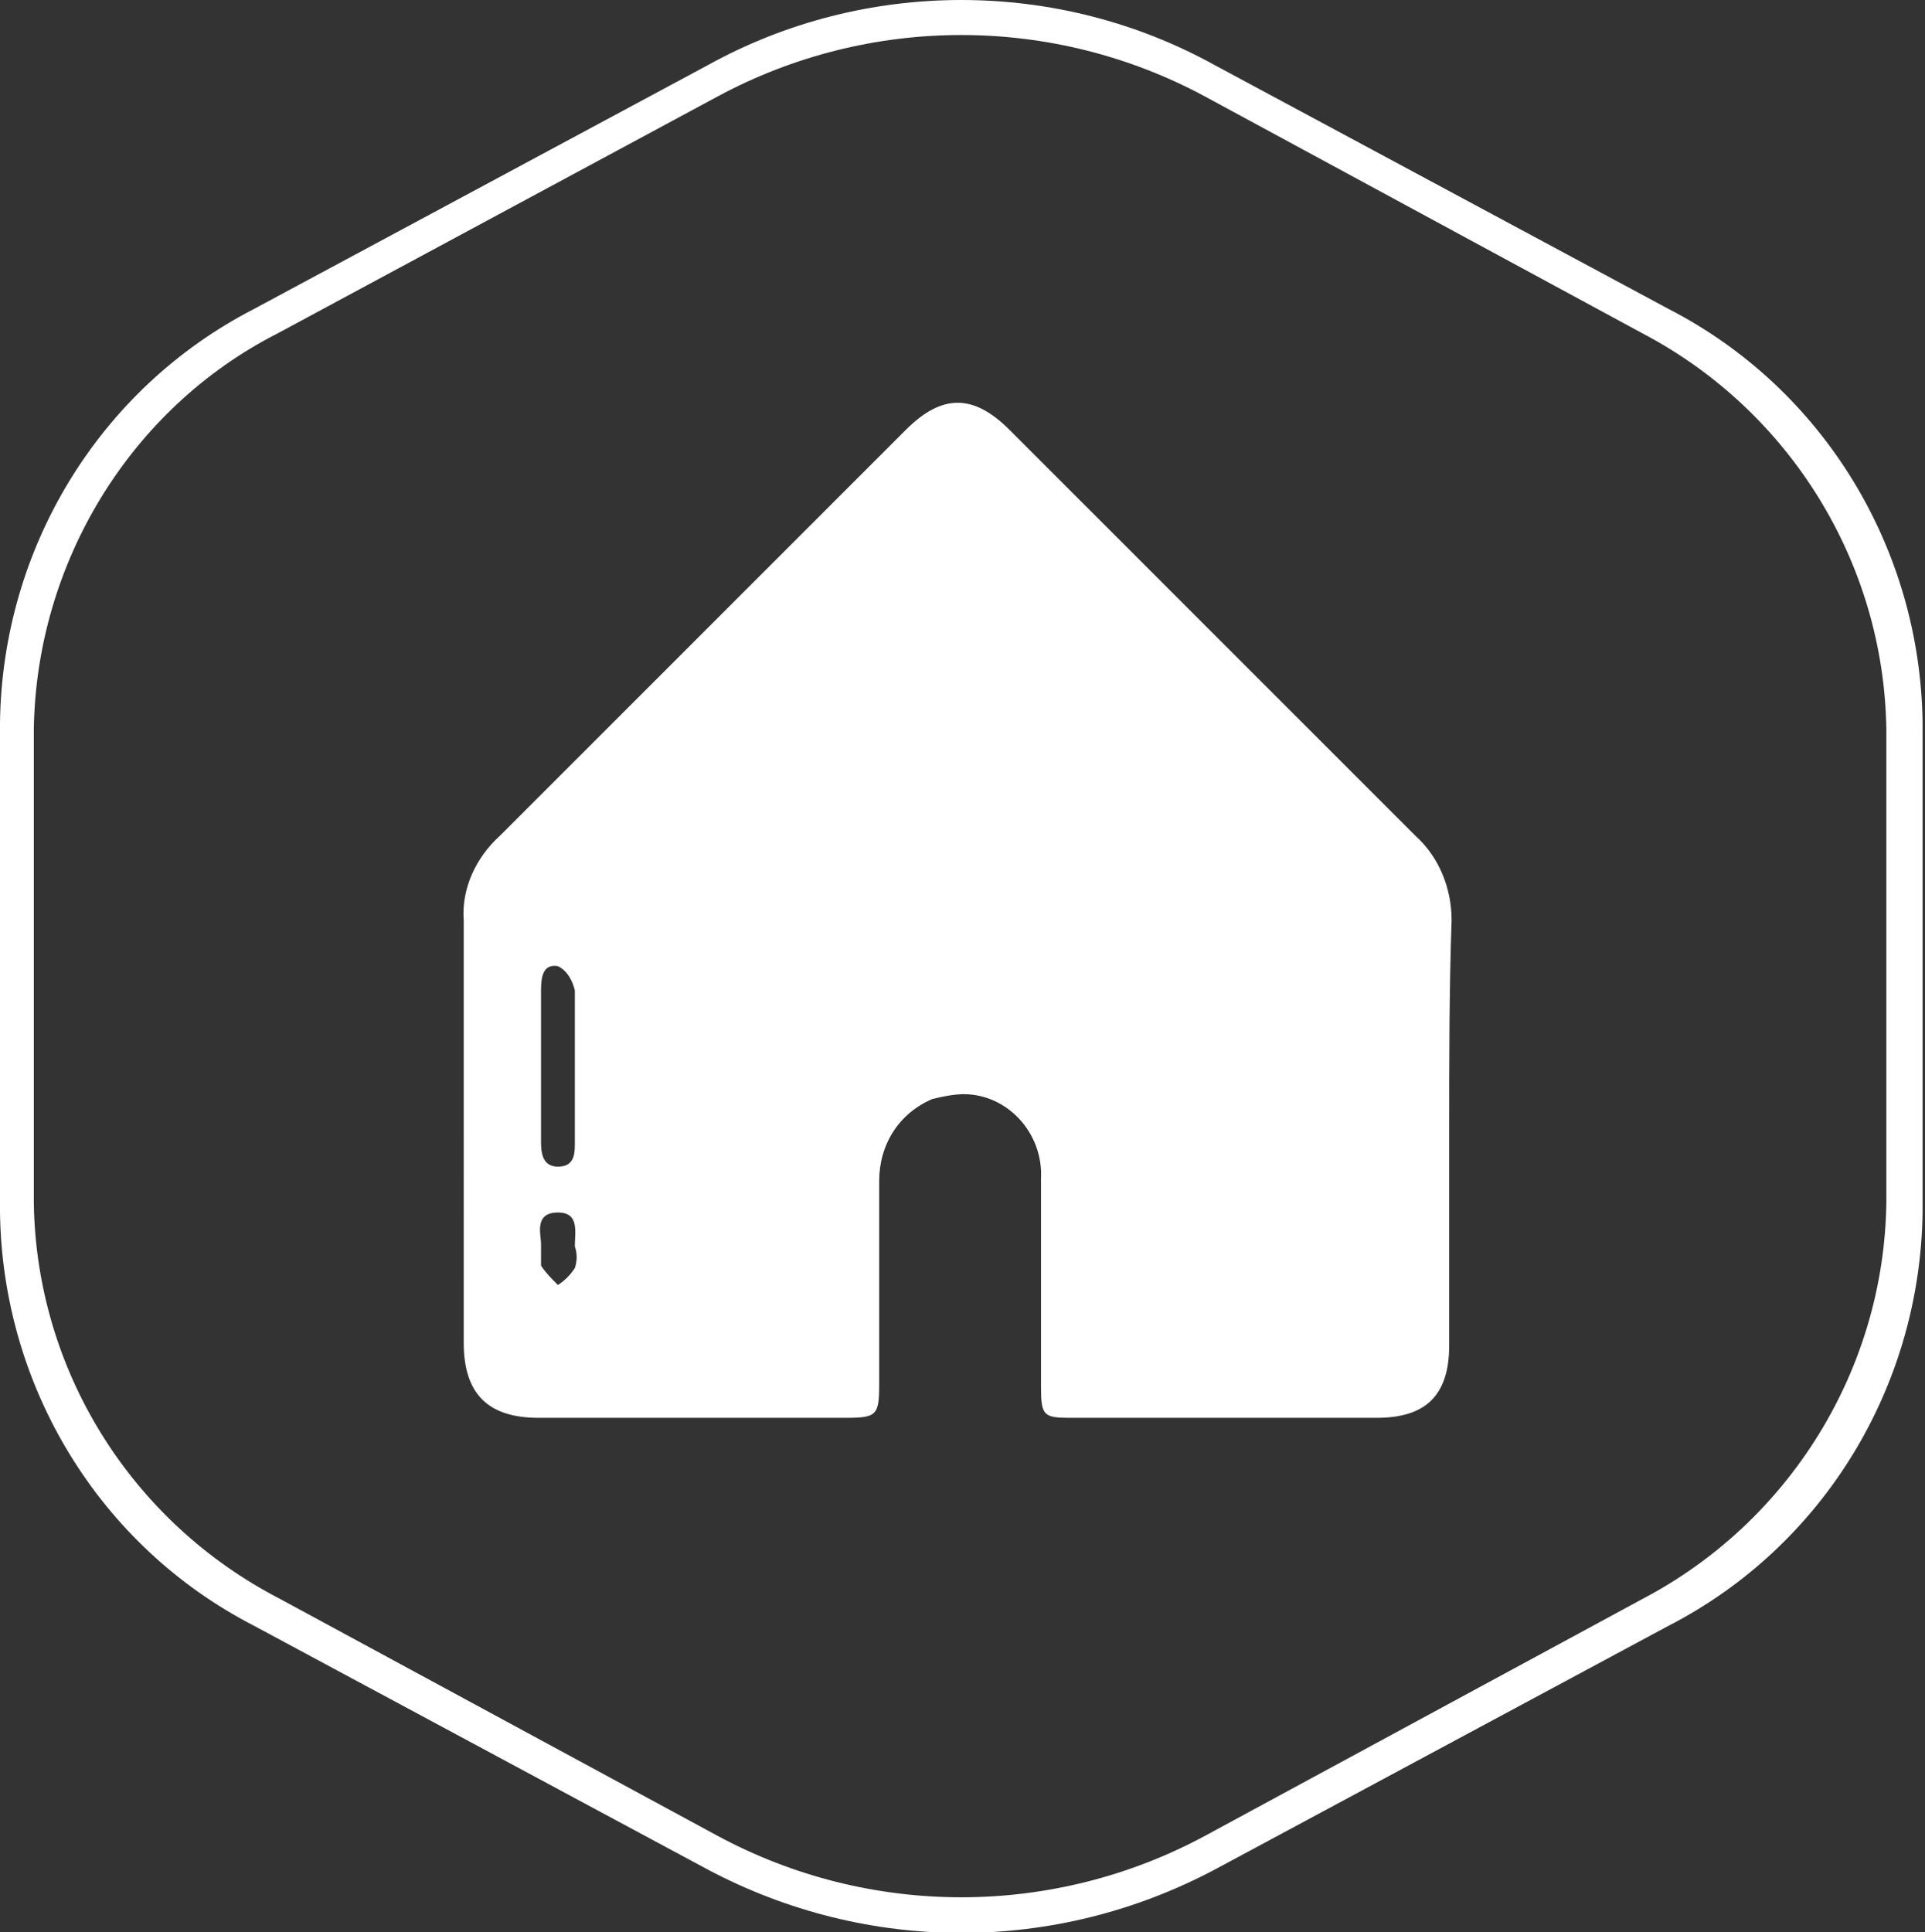 <?xml version="1.0" encoding="utf-8"?>
<!-- Generator: Adobe Illustrator 26.3.1, SVG Export Plug-In . SVG Version: 6.00 Build 0)  -->
<svg version="1.1" id="Layer_1" xmlns="http://www.w3.org/2000/svg" xmlns:xlink="http://www.w3.org/1999/xlink" x="0px" y="0px"
	 viewBox="0 0 79.7 80" style="enable-background:new 0 0 79.7 80;" xml:space="preserve">
<rect x="0" y="0" width="79.7" height="80" fill="#333333" stroke="none"/>
<style type="text/css">
	.st0{fill:#FFFFFF;}
</style>
<path class="st0" d="M60,46.9v8.8c0,2.1-1,3-3,3H44.3c-1.1,0-1.2-0.1-1.2-1.3v-8.6c0.1-1.9-1.4-3.5-3.2-3.5c-0.4,0-0.9,0.1-1.3,0.2
	c-1.4,0.6-2.2,1.9-2.2,3.4v8.4c0,1.3-0.1,1.4-1.4,1.4H22.3c-2.1,0-3.1-1-3.1-3.1V38.1c-0.1-1.3,0.5-2.6,1.5-3.5
	c5.6-5.6,11.2-11.2,16.8-16.8c1.5-1.5,2.8-1.5,4.3,0l16.8,16.8c1,0.9,1.5,2.2,1.5,3.5C60,41,60,44,60,46.9z M22.4,44v3.3
	c0,0.5,0.1,1,0.7,1s0.7-0.4,0.7-0.9V41c-0.1-0.4-0.3-0.8-0.7-1c-0.6-0.1-0.7,0.4-0.7,1V44z M22.4,51.5c0,0.3,0,0.6,0,0.9
	c0.2,0.3,0.4,0.5,0.7,0.8c0.3-0.2,0.5-0.4,0.7-0.7c0.1-0.3,0.1-0.6,0-0.9c0-0.6,0.2-1.4-0.7-1.4C22.1,50.2,22.4,51.1,22.4,51.5z"/>
<path class="st0" d="M69.1,12.8L50.3,2.7c-6.5-3.6-14.5-3.6-21,0L10.5,12.8C4.1,16.1,0.1,22.7,0,29.9v20.3
	c0.1,7.2,4.1,13.8,10.5,17.1l18.8,10.1c6.6,3.5,14.4,3.5,21,0l18.8-10.1c6.4-3.3,10.4-9.9,10.5-17.1V29.9
	C79.5,22.7,75.5,16.1,69.1,12.8z M78.1,49.8C78,56.7,74.1,63,68,66.2L49.9,76c-6.3,3.4-13.9,3.4-20.2,0l-18.1-9.8
	C5.4,63,1.5,56.7,1.4,49.8V30.2c0.1-6.9,4-13.3,10.1-16.4L29.7,4C36,0.6,43.6,0.6,49.9,4L68,13.8c6.1,3.2,10,9.5,10.1,16.4
	L78.1,49.8z"/>
</svg>
